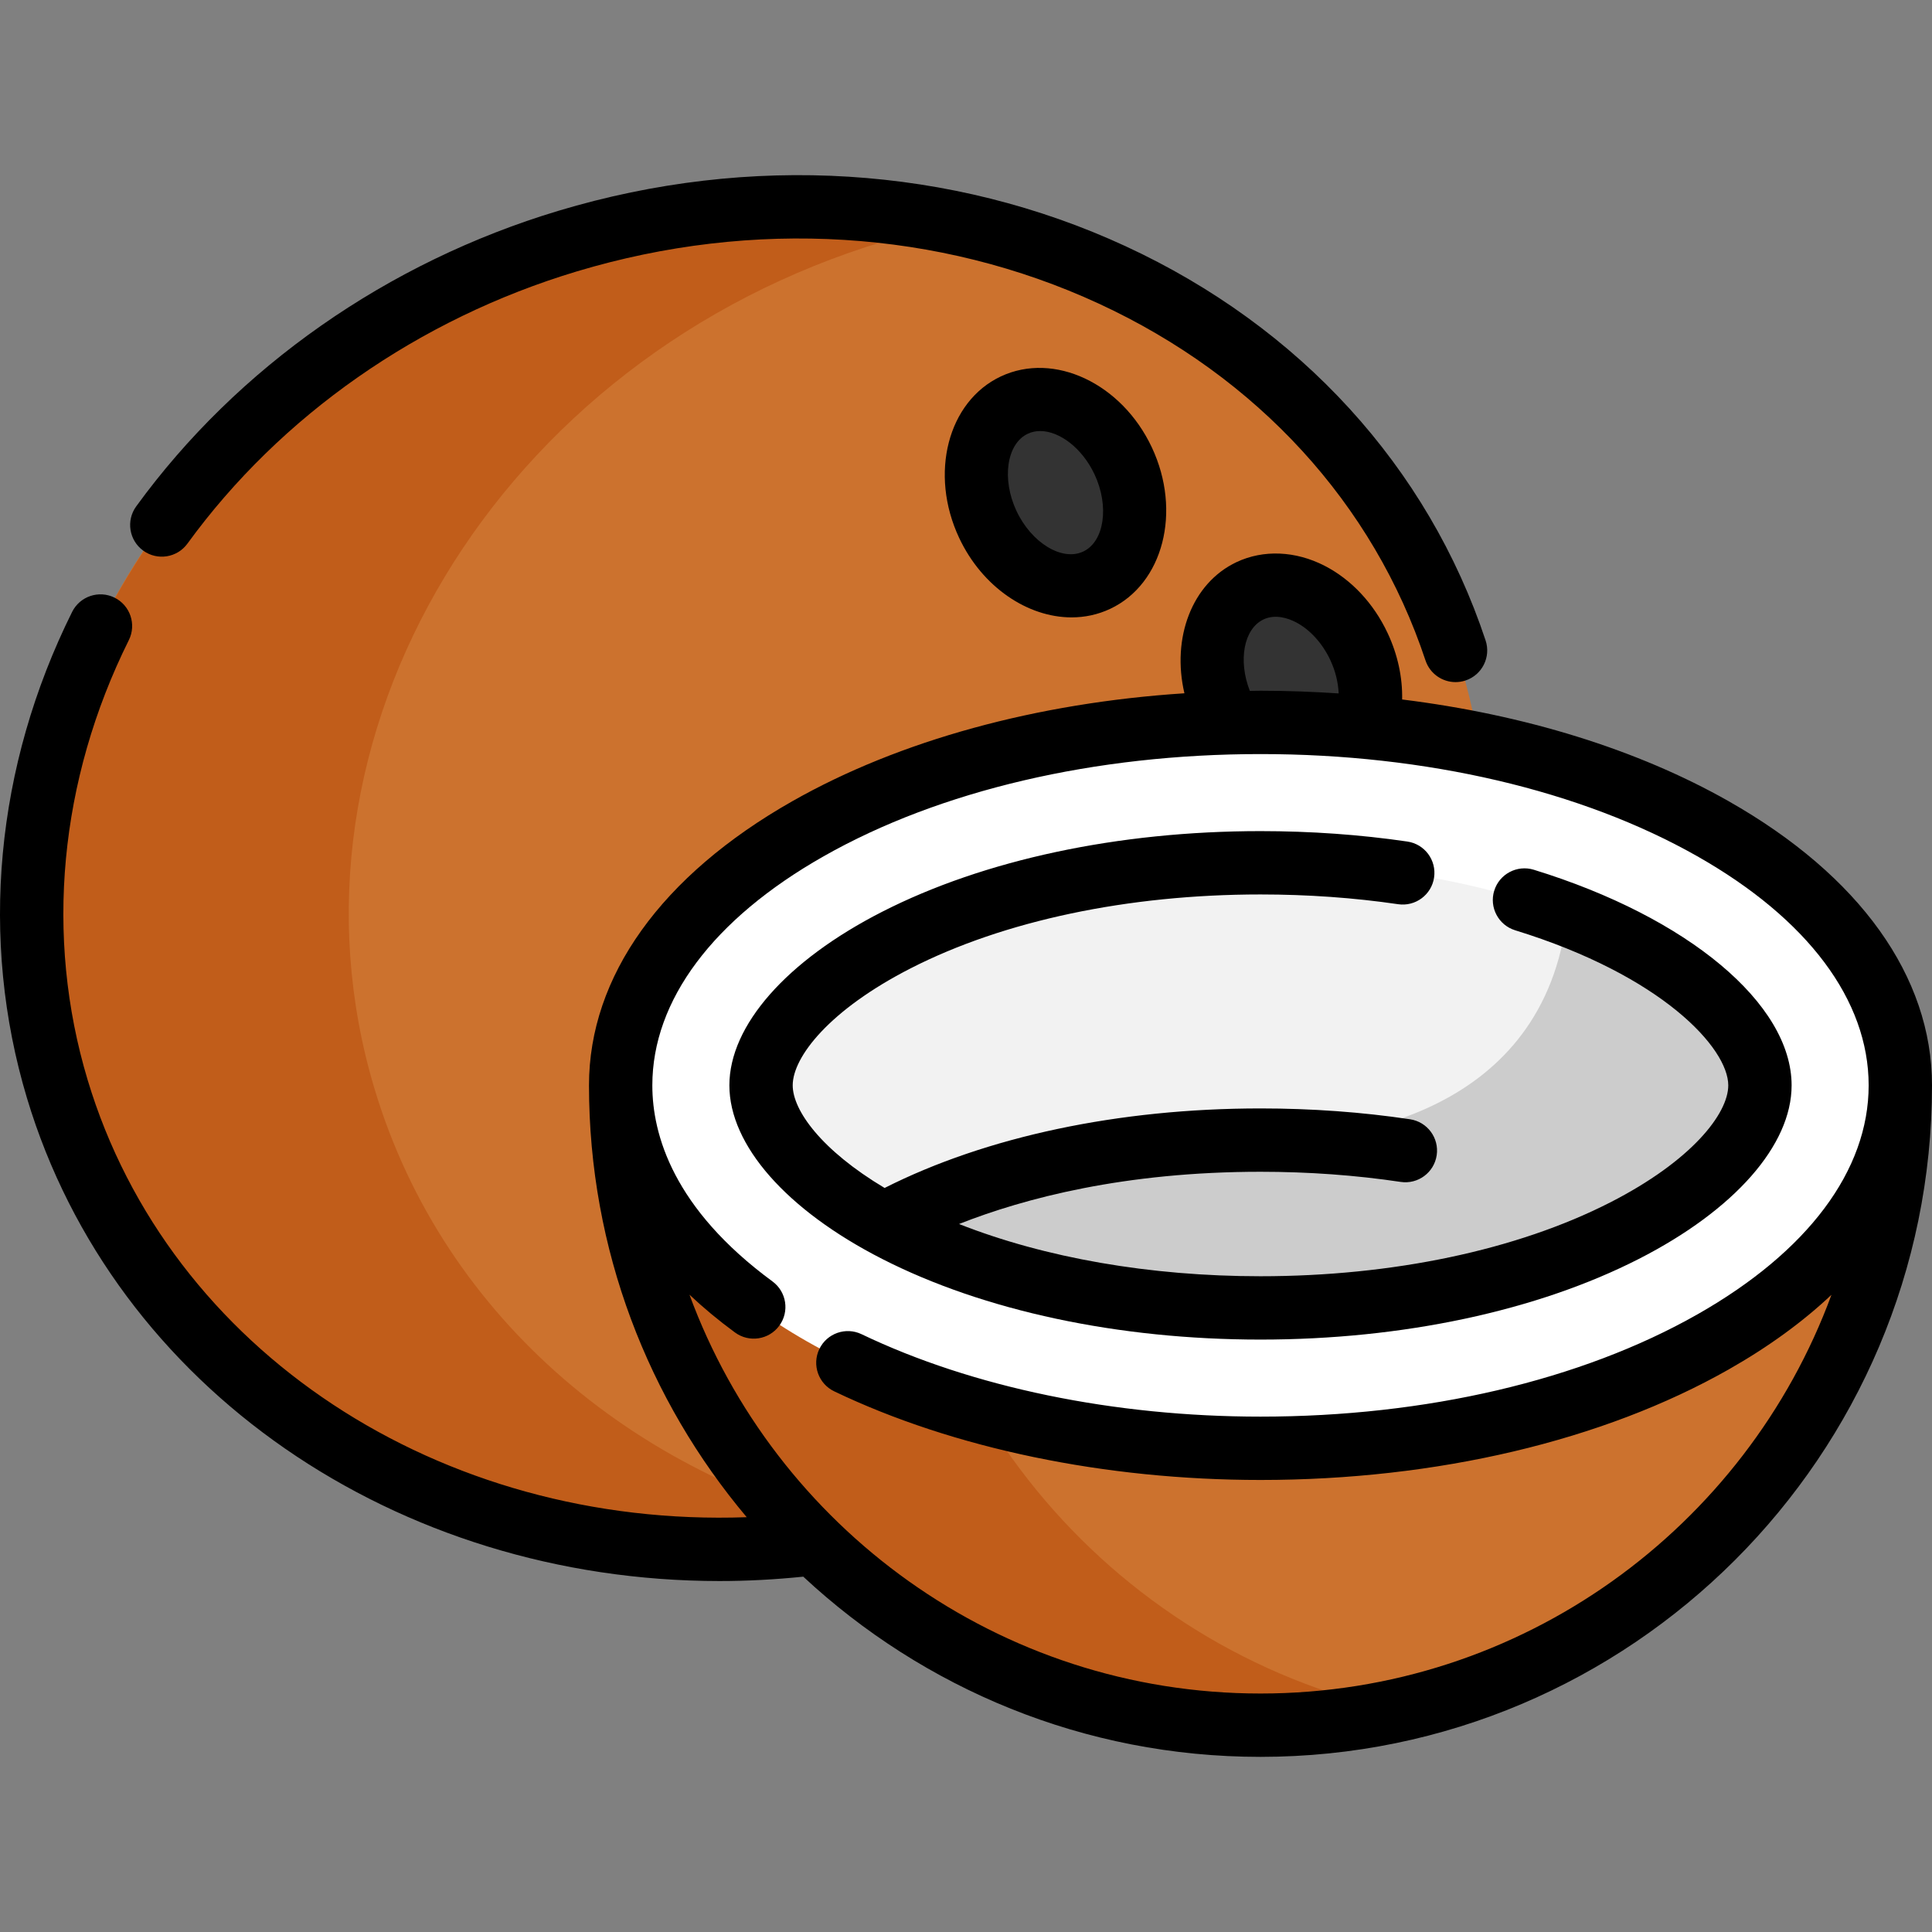 <?xml version="1.0" encoding="iso-8859-1"?>
<!-- Generator: Adobe Illustrator 19.0.0, SVG Export Plug-In . SVG Version: 6.00 Build 0)  -->
<svg version="1.1" id="Layer_1" xmlns="http://www.w3.org/2000/svg" xmlns:xlink="http://www.w3.org/1999/xlink" x="0px" y="0px"
	 viewBox="0 0 511.999 511.999" style="enable-background:new 0 0 511.999 511.999;" xml:space="preserve">
<rect x="0" y="0" width="511.999" height="511.999" fill="#808080" stroke="none"/>
<ellipse transform="matrix(-0.288 -0.958 0.958 -0.288 36.146 492.333)" style="fill:#CC722E;" cx="201.157" cy="232.725" rx="176.282" ry="194.186"/>
<path style="fill:#C15D1A;" d="M99.265,288.585C71.253,195.343,131.811,94.741,234.525,63.883c6.24-1.874,12.493-3.443,18.74-4.726
	c-32.516-6.839-67.855-5.779-102.82,4.726C47.731,94.741-12.827,195.343,15.185,288.585
	c26.31,87.576,121.398,137.505,217.961,117.681C170.14,393.016,117.742,350.087,99.265,288.585z"/>
<path style="fill:#CC722E;" d="M164.482,287.629c0,93.646,75.916,169.562,169.562,169.562s169.562-75.916,169.562-169.562"/>
<path style="fill:#C15D1A;" d="M236.438,287.629h-71.956c0,93.646,75.916,169.562,169.562,169.562
	c12.347,0,24.381-1.332,35.978-3.838C293.66,436.852,236.438,368.928,236.438,287.629z"/>
<path style="fill:#333333;" d="M361.878,192.74c2.156-6.201,1.726-14.033-1.748-21.411c-6.014-12.821-18.929-19.43-28.836-14.779
	c-9.907,4.662-13.043,18.824-7.016,31.634c0.56,1.177,1.166,2.307,1.83,3.381"/>
<ellipse style="fill:#FFFFFF;" cx="334.038" cy="287.63" rx="169.56" ry="96.186"/>
<path style="fill:#F2F2F2;" d="M466.406,287.629c0,11.411-11.633,25.293-32.496,36.715c-11.015,6.026-24.594,11.364-40.387,15.304
	c-17.321,4.324-37.298,6.958-59.479,6.958c-42.427,0-76.799-9.627-99.866-22.263c-20.864-11.422-32.496-25.304-32.496-36.715
	c0-24.045,51.565-58.978,132.361-58.978c32.204,0,59.759,5.548,81.263,13.742C447.757,254.772,466.406,273.164,466.406,287.629z"/>
<path style="fill:#CCCCCC;" d="M415.307,242.393c-6.106,53.147-58.4,59.208-75.714,59.751c-1.835-0.037-3.681-0.062-5.548-0.062
	c-42.427,0-76.799,9.627-99.866,22.263c23.066,12.634,57.439,22.263,99.866,22.263s76.799-9.627,99.866-22.263
	c20.864-11.422,32.496-25.304,32.496-36.715C466.406,273.164,447.757,254.772,415.307,242.393z"/>
<ellipse transform="matrix(-0.425 -0.905 0.905 -0.425 280.614 439.239)" style="fill:#333333;" cx="279.732" cy="130.546" rx="25.643" ry="19.815"/>
<path d="M458.083,212.315c-24.174-13.713-54.055-22.923-86.503-26.947c0.123-5.84-1.176-11.919-3.852-17.603
	c-3.694-7.875-9.635-14.212-16.73-17.847c-7.698-3.942-16.178-4.294-23.279-0.962c-11.88,5.59-17.259,20.142-13.835,34.772
	c-39.122,2.547-75.446,12.456-103.88,28.587c-34.768,19.722-53.916,46.47-53.916,75.314c0,43.546,15.732,83.482,41.798,114.444
	c-81.116,2.917-153.03-43.903-174.667-115.902c-11.419-38.017-7.54-79.402,10.923-116.532c2.064-4.151,0.372-9.189-3.779-11.252
	c-4.148-2.064-9.186-0.373-11.252,3.778C-1.257,203.129-5.507,248.884,7.145,291.001c23.154,77.052,98.062,127.99,183.563,127.99
	c7.318,0,14.72-0.397,22.167-1.159c31.795,29.609,74.399,47.754,121.169,47.754c98.126,0,177.955-79.83,177.955-177.955
	C511.999,258.784,492.851,232.037,458.083,212.315z M334.859,164.147c3.224-1.513,6.699-0.205,8.486,0.711
	c3.747,1.919,7.095,5.577,9.191,10.047c1.362,2.893,2.098,5.956,2.222,8.863c-6.831-0.458-13.738-0.717-20.715-0.717
	c-0.946,0-1.882,0.031-2.826,0.039C328.073,175.058,329.598,166.623,334.859,164.147z M334.044,448.798
	c-69.385,0-128.666-44.074-151.327-105.694c3.662,3.452,7.681,6.799,12.067,10.021c3.737,2.745,8.988,1.942,11.732-1.795
	c2.744-3.735,1.94-8.988-1.795-11.733c-26.321-19.338-31.847-38.934-31.847-51.969c0-22.54,16.128-44.102,45.411-60.713
	c30.784-17.462,71.894-27.079,115.758-27.079s84.974,9.617,115.757,27.079c29.284,16.611,45.411,38.174,45.411,60.713
	s-16.128,44.102-45.411,60.713c-30.784,17.462-71.894,27.079-115.758,27.079c-38.771,0-76.316-7.758-105.721-21.845
	c-4.177-2.003-9.192-0.238-11.195,3.942c-2.003,4.18-0.238,9.193,3.942,11.195c31.621,15.15,71.742,23.493,112.972,23.493
	c46.72,0,90.771-10.393,124.04-29.266c10.571-5.996,19.689-12.645,27.273-19.802C462.685,404.741,403.414,448.798,334.044,448.798z"
	/>
<path d="M334.044,355.003c37.662,0,73.28-7.596,100.294-21.391c25.333-12.935,40.456-30.126,40.456-45.984
	c0-21.598-27.456-44.56-68.321-57.137c-4.424-1.362-9.126,1.121-10.49,5.553c-1.364,4.43,1.122,9.127,5.553,10.491
	c38.952,11.988,56.472,31.247,56.472,41.093c0,7.491-9.679,19.992-31.305,31.034c-24.694,12.61-57.603,19.554-92.661,19.554
	c-29.323,0-57.121-4.875-79.888-13.843c17.399-6.86,43.934-13.842,79.888-13.842c12.736,0,25.237,0.904,37.153,2.688
	c4.581,0.685,8.856-2.473,9.542-7.058c0.686-4.585-2.473-8.857-7.058-9.543c-12.737-1.906-26.073-2.873-39.638-2.873
	c-37.547,0-72.679,7.469-99.612,21.076c-16.755-9.999-24.353-20.562-24.353-27.194c0-7.491,9.679-19.992,31.305-31.034
	c24.694-12.61,57.603-19.554,92.661-19.554c12.498,0,24.773,0.871,36.485,2.587c4.586,0.671,8.848-2.5,9.522-7.087
	c0.673-4.586-2.501-8.85-7.087-9.521c-12.516-1.834-25.61-2.764-38.919-2.764c-37.662,0-73.28,7.596-100.294,21.391
	c-25.333,12.935-40.456,30.126-40.456,45.984s15.124,33.048,40.456,45.984C260.763,347.406,296.382,355.003,334.044,355.003z"/>
<path d="M37.948,145.917c3.752,2.726,8.997,1.896,11.724-1.853c24.675-33.942,61.321-59.562,103.188-72.138
	c46.848-14.078,95.98-11.044,138.346,8.542c42.023,19.427,72.763,53.004,86.562,94.548c1.171,3.522,4.447,5.75,7.964,5.75
	c0.876,0,1.769-0.139,2.647-0.43c4.399-1.461,6.78-6.212,5.319-10.611c-15.274-45.991-49.172-83.101-95.449-104.494
	c-46.09-21.308-99.441-24.639-150.218-9.381c-45.363,13.627-85.117,41.45-111.936,78.344
	C33.369,137.942,34.198,143.191,37.948,145.917z"/>
<path d="M265.238,99.754c-14.076,6.617-19.032,25.818-11.047,42.803c6.137,13.054,18.16,21.056,29.786,21.056
	c3.5,0,6.965-0.725,10.221-2.257c14.076-6.617,19.032-25.818,11.047-42.802l0,0C297.26,101.57,279.313,93.138,265.238,99.754z
	 M287.057,146.165c-5.598,2.633-13.696-2.288-17.676-10.751c-3.978-8.462-2.604-17.836,2.999-20.47
	c1.026-0.482,2.135-0.712,3.289-0.712c5.141,0,11.136,4.551,14.385,11.461C294.033,134.158,292.66,143.531,287.057,146.165z"/>
<g>
</g>
<g>
</g>
<g>
</g>
<g>
</g>
<g>
</g>
<g>
</g>
<g>
</g>
<g>
</g>
<g>
</g>
<g>
</g>
<g>
</g>
<g>
</g>
<g>
</g>
<g>
</g>
<g>
</g>
</svg>
